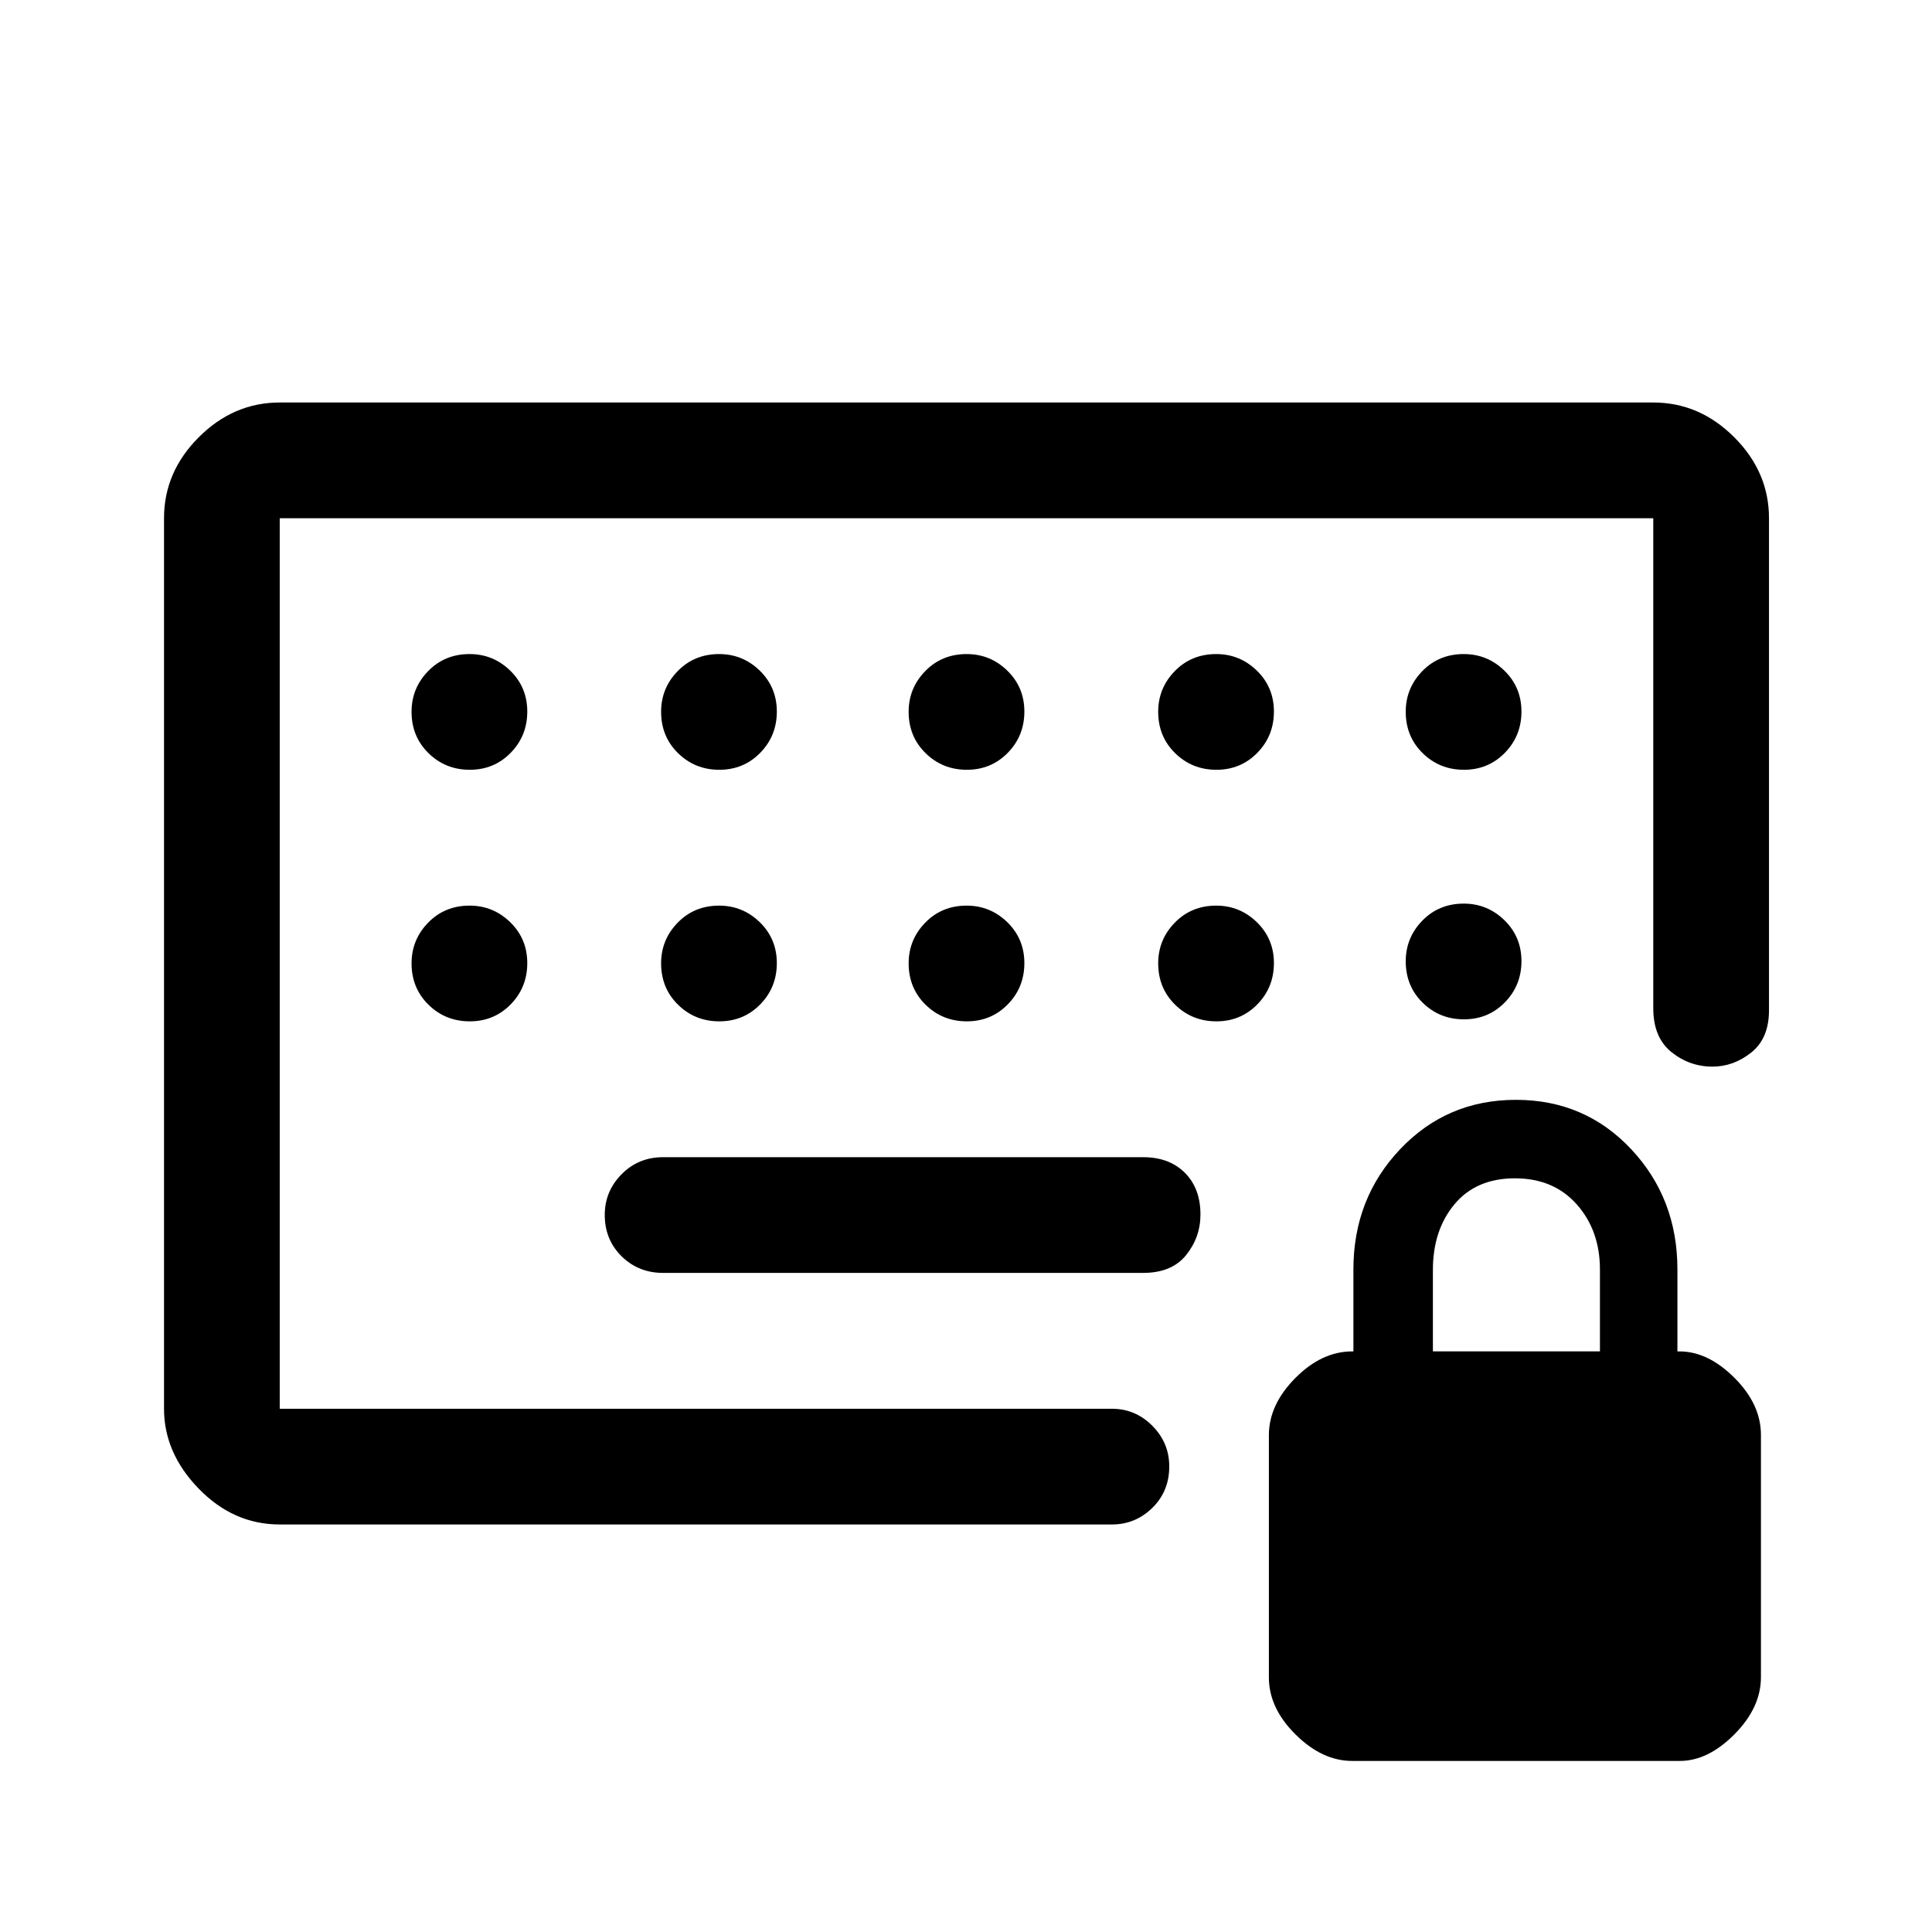 <svg xmlns="http://www.w3.org/2000/svg" height="48" viewBox="0 -960 960 960" width="48"><path d="M329.5-327.5H568q14.25 0 21.375-8.857 7.125-8.858 7.125-20.187 0-12.956-7.75-20.706T568-385H329.5q-12.25 0-20.625 8.463t-8.375 20.212q0 12.325 8.375 20.575t20.625 8.25ZM139-202.5q-22.969 0-40.234-17.766Q81.5-238.031 81.5-260v-442.5q0-22.969 17.266-40.234Q116.03-760 139-760h682.5q22.969 0 40.234 17.266Q879-725.469 879-702.5V-458q0 14-8.818 21t-19.25 7q-11.432 0-20.432-7.25-9-7.25-9-21.75v-243.5H139V-260h413.5q11.675 0 20.088 8.463Q581-243.074 581-231.325q0 12.325-8.412 20.575-8.413 8.25-20.088 8.25H139ZM671.903-85Q657-85 643.75-98.147 630.5-111.294 630.5-126.5v-120.356q0-15.144 13.125-28.394 13.125-13.25 28.3-13.25h.575v-40.726q0-35.274 23.25-59.774t57.5-24.5q34.25 0 57.25 24.5t23 59.774v40.726h1q14.206 0 27.353 13.147Q875-262.206 875-247v120.356q0 15.144-13.147 28.394Q848.706-85 834.71-85H671.903ZM712-288.5h83v-40.649q0-19.401-11.5-32.376Q772-374.5 752.75-374.5t-30 12.869Q712-348.762 712-329v40.5Zm-478.575-289q12.075 0 20.325-8.425 8.25-8.426 8.25-20.5 0-12.075-8.463-20.325T233.325-635q-12.325 0-20.575 8.463t-8.25 20.212q0 12.325 8.425 20.575 8.426 8.25 20.5 8.25Zm0 125q12.075 0 20.325-8.425 8.25-8.426 8.25-20.5 0-12.075-8.463-20.325T233.325-510q-12.325 0-20.575 8.463t-8.25 20.212q0 12.325 8.425 20.575 8.426 8.25 20.5 8.25Zm124-125q12.075 0 20.325-8.425 8.25-8.426 8.25-20.5 0-12.075-8.463-20.325T357.325-635q-12.325 0-20.575 8.463t-8.25 20.212q0 12.325 8.425 20.575 8.426 8.25 20.5 8.25Zm0 125q12.075 0 20.325-8.425 8.25-8.426 8.25-20.5 0-12.075-8.463-20.325T357.325-510q-12.325 0-20.575 8.463t-8.25 20.212q0 12.325 8.425 20.575 8.426 8.25 20.5 8.25Zm123-125q12.075 0 20.325-8.425 8.25-8.426 8.25-20.5 0-12.075-8.463-20.325T480.325-635q-12.325 0-20.575 8.463t-8.25 20.212q0 12.325 8.425 20.575 8.426 8.25 20.5 8.25Zm0 125q12.075 0 20.325-8.425 8.25-8.426 8.25-20.5 0-12.075-8.463-20.325T480.325-510q-12.325 0-20.575 8.463t-8.25 20.212q0 12.325 8.425 20.575 8.426 8.25 20.5 8.25Zm124-125q12.075 0 20.325-8.425 8.25-8.426 8.25-20.5 0-12.075-8.463-20.325T604.325-635q-12.325 0-20.575 8.463t-8.25 20.212q0 12.325 8.425 20.575 8.426 8.25 20.5 8.25Zm0 125q12.075 0 20.325-8.425 8.25-8.426 8.25-20.5 0-12.075-8.463-20.325T604.325-510q-12.325 0-20.575 8.463t-8.25 20.212q0 12.325 8.425 20.575 8.426 8.25 20.5 8.25Zm123-125q12.075 0 20.325-8.425 8.25-8.426 8.25-20.5 0-12.075-8.463-20.325T727.325-635q-12.325 0-20.575 8.463t-8.25 20.212q0 12.325 8.425 20.575 8.426 8.25 20.5 8.25Zm-.1 66.5q-12.325 0-20.575 8.463t-8.25 20.212q0 12.325 8.425 20.575 8.426 8.25 20.5 8.25 12.075 0 20.325-8.425 8.25-8.426 8.25-20.5 0-12.075-8.463-20.325T727.325-511ZM480.5-481.5Z"/></svg>